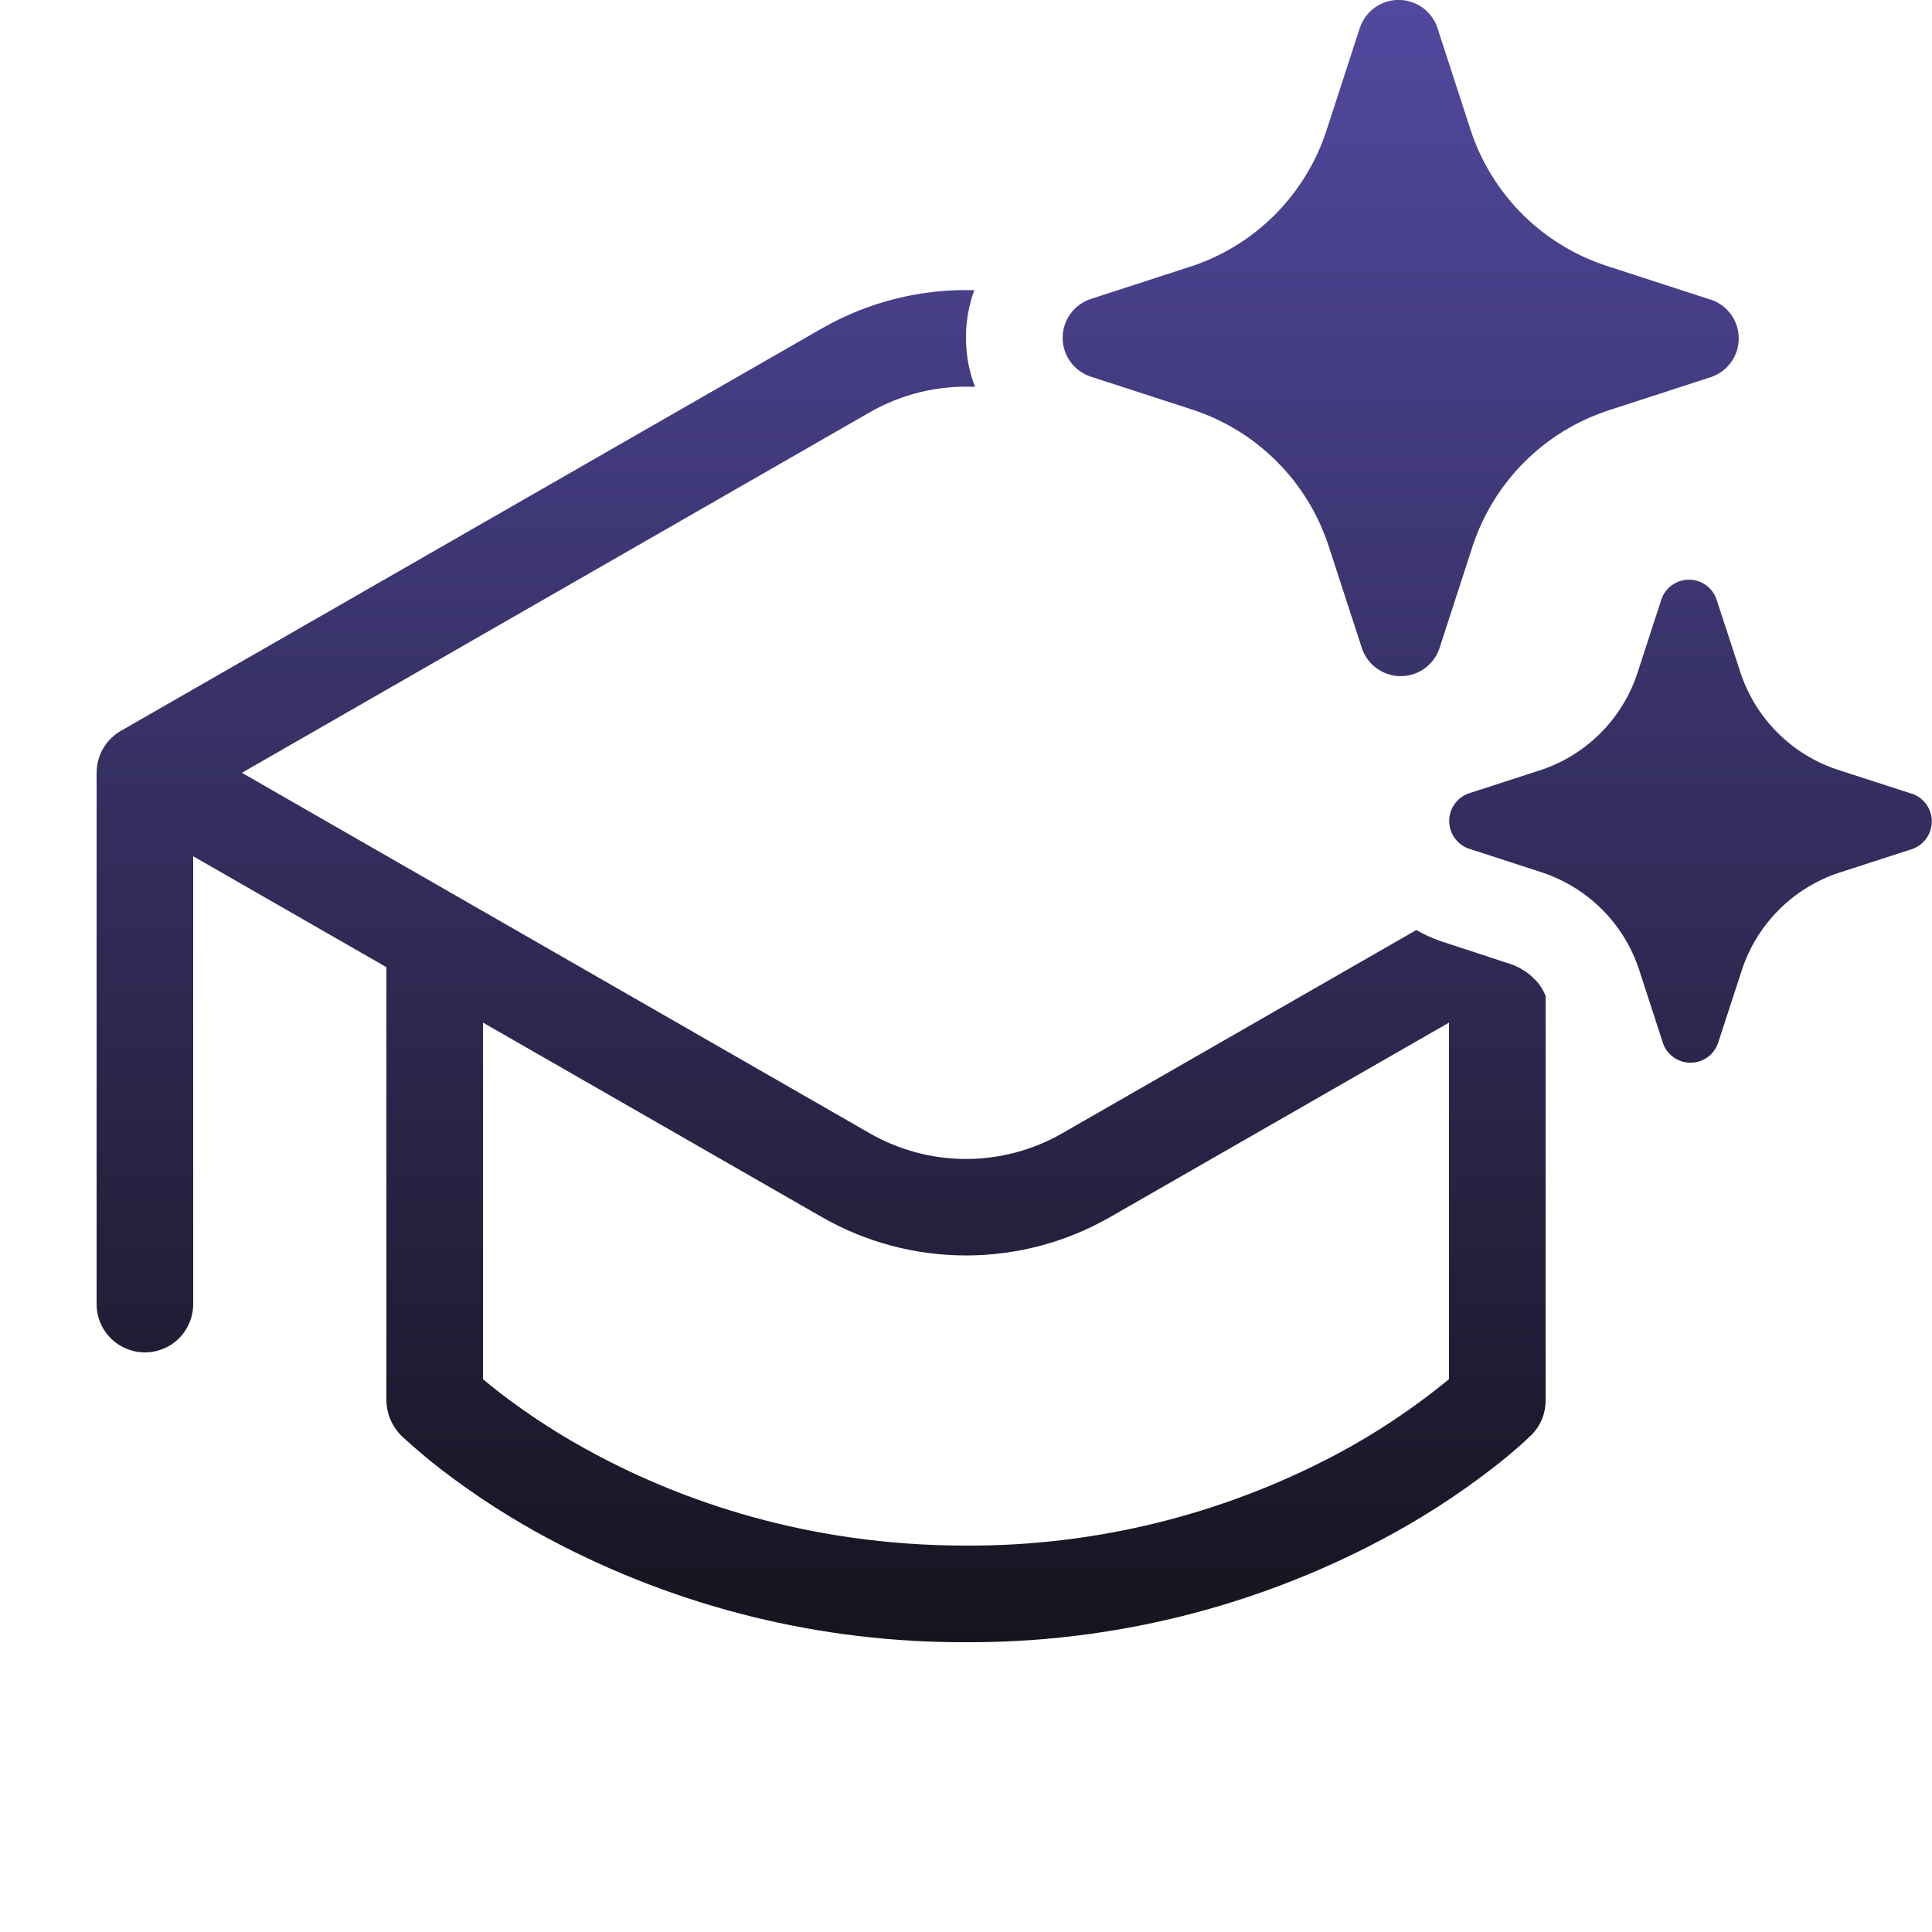 <svg width="50" height="50" viewBox="0 0 50 50" fill="none" xmlns="http://www.w3.org/2000/svg">
<g clip-path="url(#clip0_1_2082)">
<path d="M37.195 0.705L38.065 3.382C38.335 4.197 38.792 4.937 39.399 5.544C40.007 6.15 40.748 6.606 41.562 6.875L44.24 7.745L44.292 7.76C44.499 7.833 44.678 7.968 44.804 8.146C44.931 8.325 44.999 8.539 44.999 8.757C44.999 8.976 44.931 9.19 44.804 9.369C44.678 9.547 44.499 9.682 44.292 9.755L41.615 10.625C40.8 10.894 40.059 11.35 39.452 11.956C38.844 12.563 38.388 13.303 38.117 14.117L37.248 16.793C37.175 16.999 37.04 17.178 36.861 17.304C36.682 17.431 36.469 17.499 36.25 17.499C36.031 17.499 35.818 17.431 35.639 17.304C35.46 17.178 35.325 16.999 35.252 16.793L34.38 14.117C34.112 13.301 33.657 12.559 33.05 11.95C32.443 11.34 31.701 10.881 30.885 10.61L28.207 9.74C28.001 9.667 27.822 9.532 27.696 9.354C27.569 9.175 27.501 8.961 27.501 8.742C27.501 8.524 27.569 8.31 27.696 8.131C27.822 7.953 28.001 7.818 28.207 7.745L30.885 6.875C31.69 6.599 32.42 6.14 33.017 5.534C33.614 4.928 34.063 4.191 34.328 3.382L35.197 0.707C35.27 0.5 35.405 0.32 35.584 0.193C35.763 0.066 35.977 -0.002 36.196 -0.002C36.416 -0.002 36.63 0.066 36.809 0.193C36.988 0.32 37.123 0.498 37.195 0.705ZM49.458 20.535L47.542 19.915C46.961 19.721 46.434 19.394 46.001 18.96C45.567 18.527 45.241 17.999 45.047 17.418L44.422 15.508C44.371 15.36 44.274 15.232 44.147 15.141C44.019 15.051 43.867 15.002 43.71 15.002C43.553 15.002 43.401 15.051 43.273 15.141C43.146 15.232 43.049 15.36 42.998 15.508L42.377 17.418C42.187 17.995 41.866 18.521 41.44 18.954C41.013 19.387 40.492 19.716 39.917 19.915L38.005 20.535C37.858 20.588 37.732 20.685 37.642 20.812C37.553 20.94 37.505 21.092 37.505 21.247C37.505 21.403 37.553 21.555 37.642 21.683C37.732 21.81 37.858 21.907 38.005 21.96L39.917 22.582C40.5 22.777 41.03 23.105 41.464 23.539C41.898 23.974 42.224 24.504 42.417 25.087L43.038 26.997C43.089 27.145 43.186 27.273 43.313 27.364C43.441 27.454 43.593 27.503 43.75 27.503C43.907 27.503 44.059 27.454 44.187 27.364C44.314 27.273 44.411 27.145 44.462 26.997L45.085 25.087C45.279 24.506 45.606 23.977 46.039 23.544C46.472 23.111 47.001 22.784 47.583 22.59L49.495 21.97C49.642 21.917 49.768 21.82 49.858 21.693C49.947 21.565 49.995 21.413 49.995 21.258C49.995 21.102 49.947 20.95 49.858 20.822C49.768 20.695 49.642 20.598 49.495 20.545L49.458 20.535ZM39.688 25.32C39.837 25.445 39.93 25.608 40 25.773V36.25C40 36.414 39.968 36.577 39.906 36.729C39.843 36.881 39.751 37.019 39.635 37.135L39.63 37.138L39.625 37.142L39.608 37.16L39.55 37.215L39.35 37.4C39.106 37.615 38.855 37.822 38.597 38.02C37.7 38.711 36.746 39.324 35.745 39.852C32.436 41.606 28.745 42.515 25 42.5C21.255 42.515 17.564 41.606 14.255 39.852C13.255 39.323 12.302 38.71 11.405 38.02C11.076 37.765 10.757 37.496 10.45 37.215C10.312 37.094 10.201 36.946 10.124 36.78C10.046 36.614 10.004 36.433 10 36.25V25.03L5 22.16V33.75C5 34.081 4.868 34.4 4.634 34.634C4.399 34.868 4.082 35 3.75 35C3.418 35 3.101 34.868 2.866 34.634C2.632 34.4 2.5 34.081 2.5 33.75V20C2.5 19.776 2.56 19.555 2.674 19.362C2.789 19.169 2.953 19.01 3.15 18.902L21.265 8.502C22.465 7.814 23.832 7.47 25.215 7.51C25.07 7.904 24.997 8.32 25 8.74C25 9.188 25.078 9.612 25.233 10.012C24.281 9.968 23.336 10.196 22.51 10.67L6.26 20L22.51 29.33C23.268 29.765 24.126 29.994 25 29.994C25.874 29.994 26.732 29.765 27.49 29.33L36.653 24.07C36.834 24.173 37.028 24.263 37.235 24.34L39.138 24.965C39.337 25.04 39.538 25.165 39.688 25.315M28.735 31.495C27.598 32.148 26.311 32.491 25 32.491C23.689 32.491 22.402 32.148 21.265 31.495L12.5 26.465V35.693C12.617 35.792 12.761 35.909 12.932 36.042C13.719 36.647 14.555 37.184 15.432 37.648C17.633 38.822 20.87 40 25 40C28.334 40.015 31.621 39.207 34.568 37.648C35.608 37.096 36.591 36.441 37.5 35.693V26.465L28.735 31.495Z" fill="url(#paint0_linear_1_2082)"/>
</g>
<defs>
<linearGradient id="paint0_linear_1_2082" x1="26.248" y1="-0.002" x2="26.248" y2="42.5" gradientUnits="userSpaceOnUse">
<stop stop-color="#52489F"/>
<stop offset="1" stop-color="#15141E"/>
</linearGradient>
<clipPath id="clip0_1_2082">
<rect width="50" height="50" fill="white"/>
</clipPath>
</defs>
</svg>
